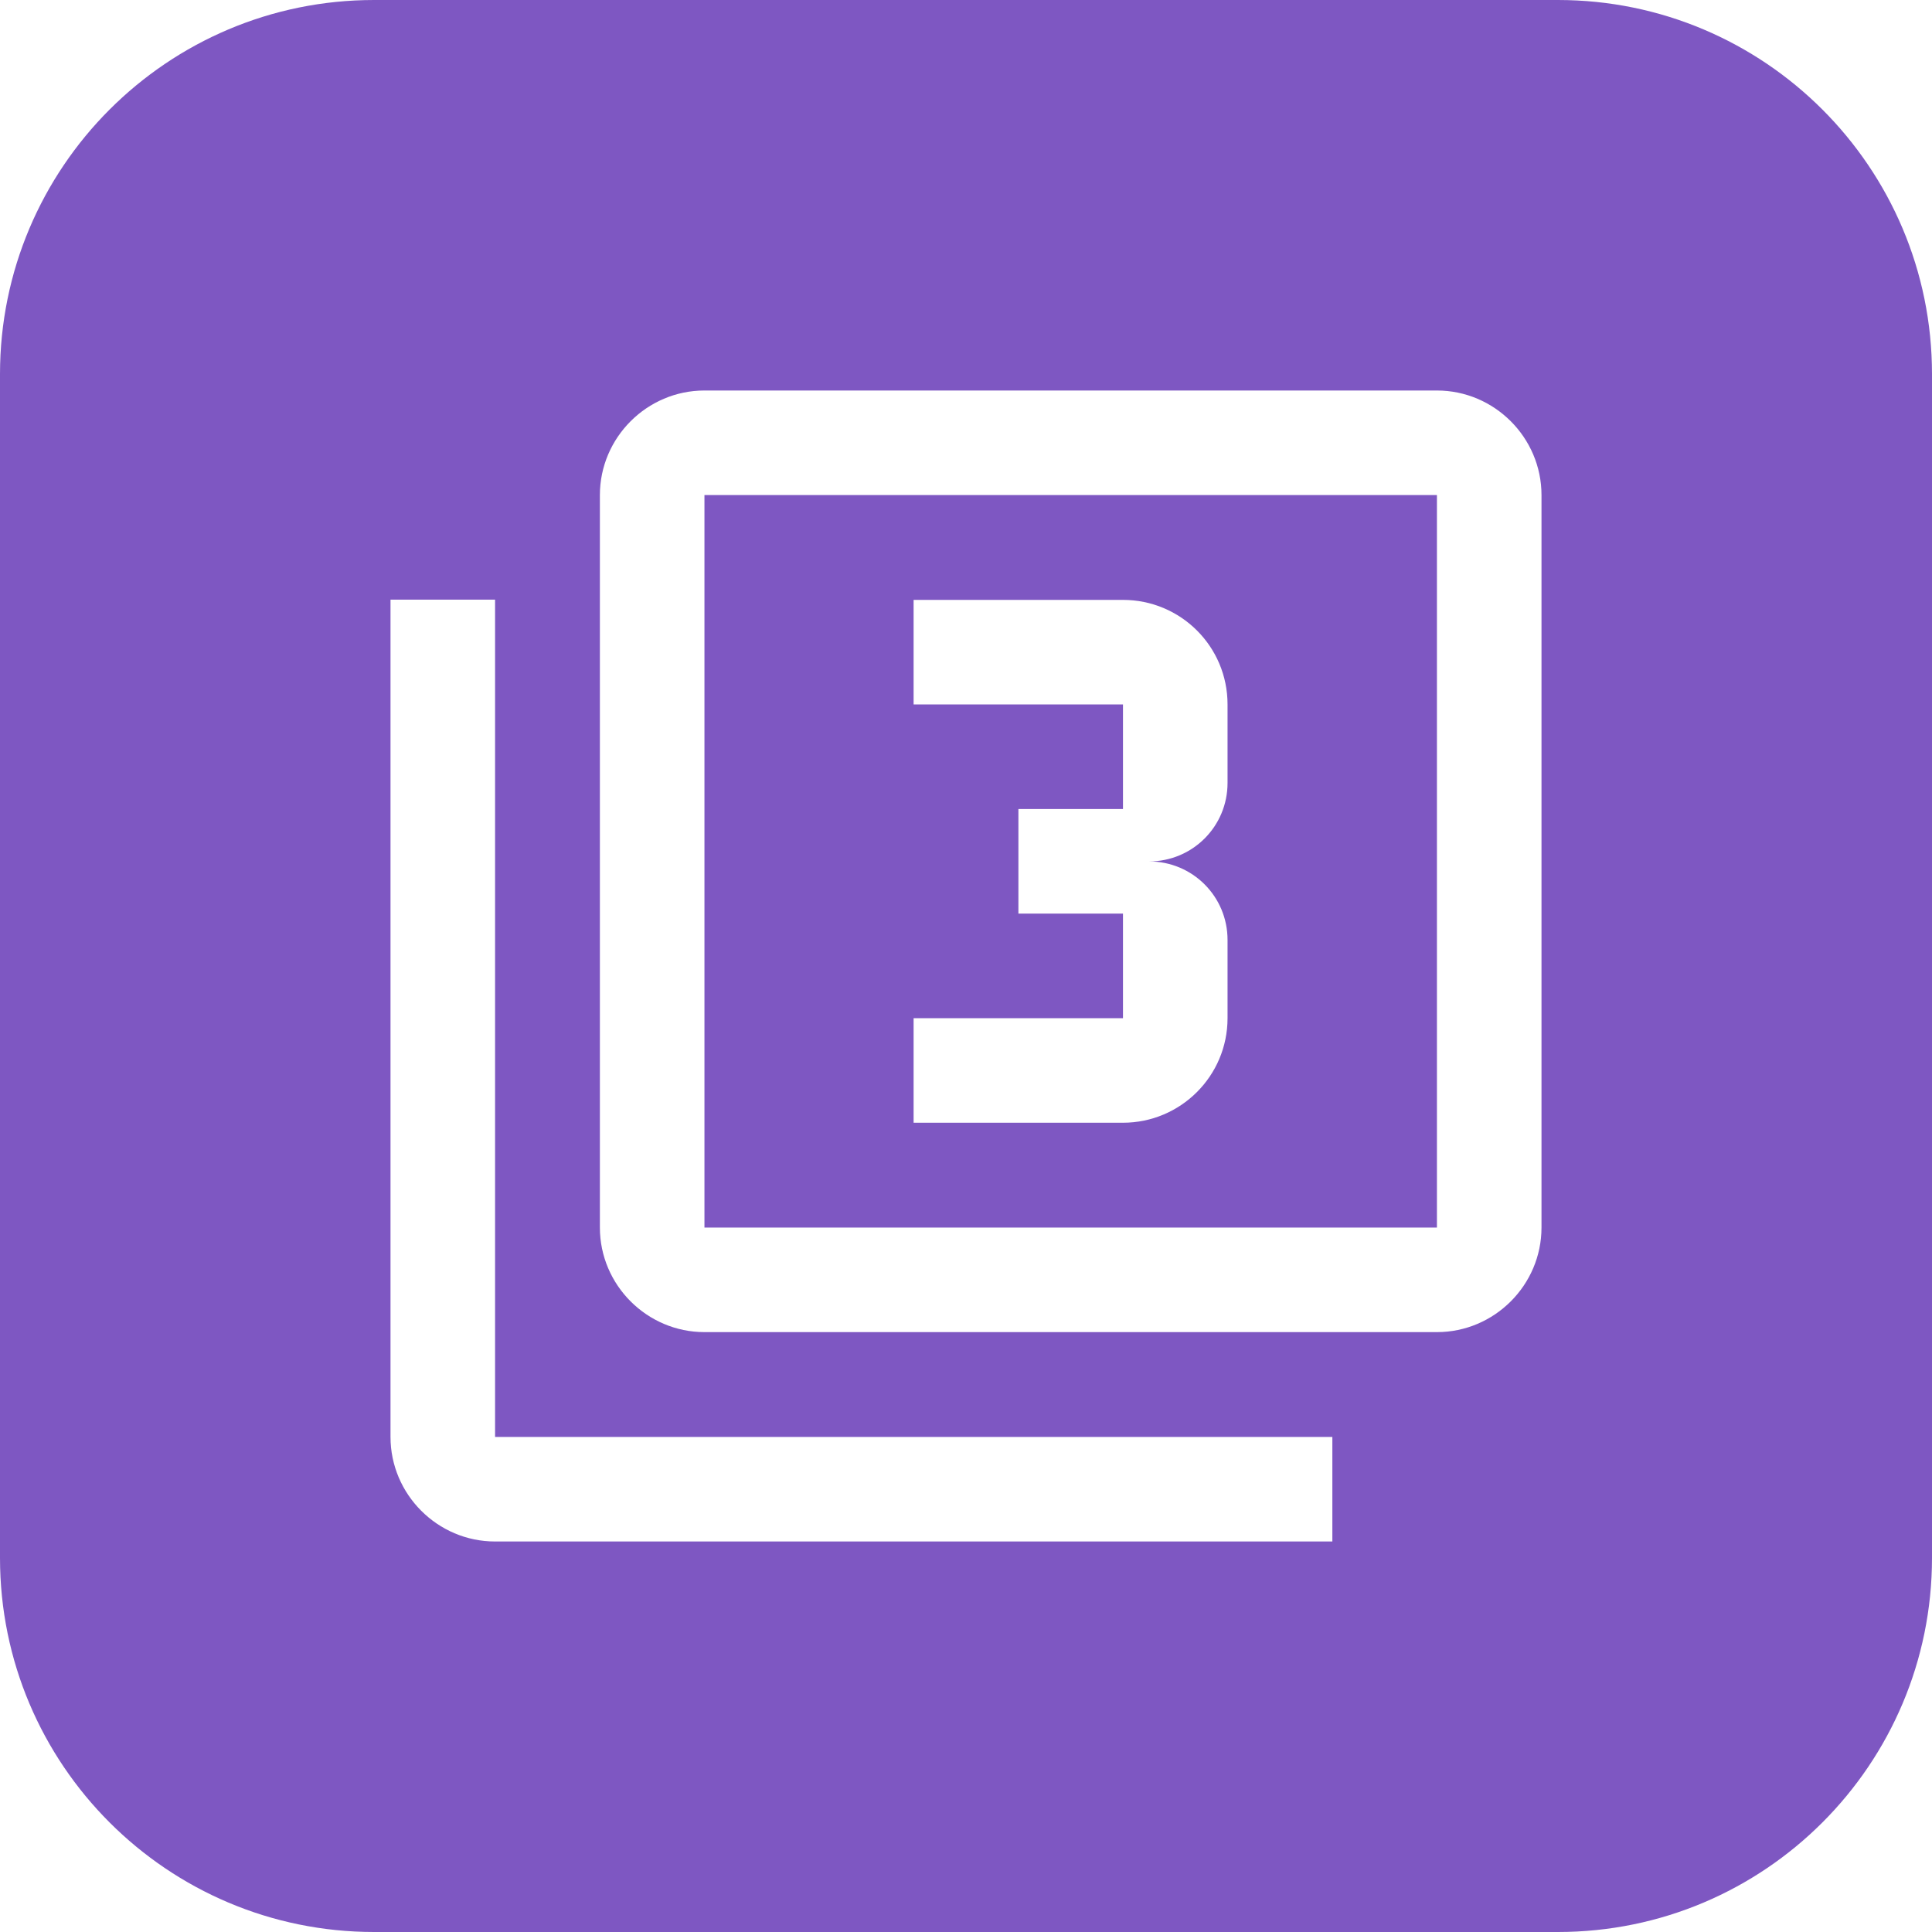 <svg version="1.1" xmlns="http://www.w3.org/2000/svg" xmlns:xlink="http://www.w3.org/1999/xlink" width="80" height="80" viewBox="0,0,80,80">
	<desc>filter_3 icon - Licensed under Apache License v2.0 (http://www.apache.org/licenses/LICENSE-2.0) - Created with Iconfu.com - Derivative work of Material icons (Copyright Google Inc.)</desc>
	<g fill="#7e57c2" fill-rule="nonzero" style="mix-blend-mode: normal">
		<path d="M64.51,80h-49.02c-8.55,0 -15.49,-6.93 -15.49,-15.49v-49.02c0,-8.55 6.93,-15.49 15.49,-15.49h49.02c8.55,0 15.49,6.93 15.49,15.49v49.02c0,8.55 -6.93,15.49 -15.49,15.49zM59.5,16.17h-30.33c-2.38,0 -4.33,1.95 -4.33,4.33v30.33c0,2.38 1.95,4.33 4.33,4.33h30.33c2.38,0 4.33,-1.95 4.33,-4.33v-30.33c0,-2.38 -1.95,-4.33 -4.33,-4.33zM20.5,24.83h-4.33v34.67c0,2.38 1.95,4.33 4.33,4.33h34.67v-4.33h-34.67zM59.5,50.83h-30.33v-30.33h30.33zM50.83,42.17v-3.25c0,-1.8 -1.45,-3.25 -3.25,-3.25c1.8,0 3.25,-1.45 3.25,-3.25v-3.25c0,-2.41 -1.95,-4.33 -4.33,-4.33h-8.67v4.33h8.67v4.33h-4.33v4.33h4.33v4.33h-8.67v4.33h8.67c2.38,0 4.33,-1.93 4.33,-4.33z"/>
	</g>
</svg>